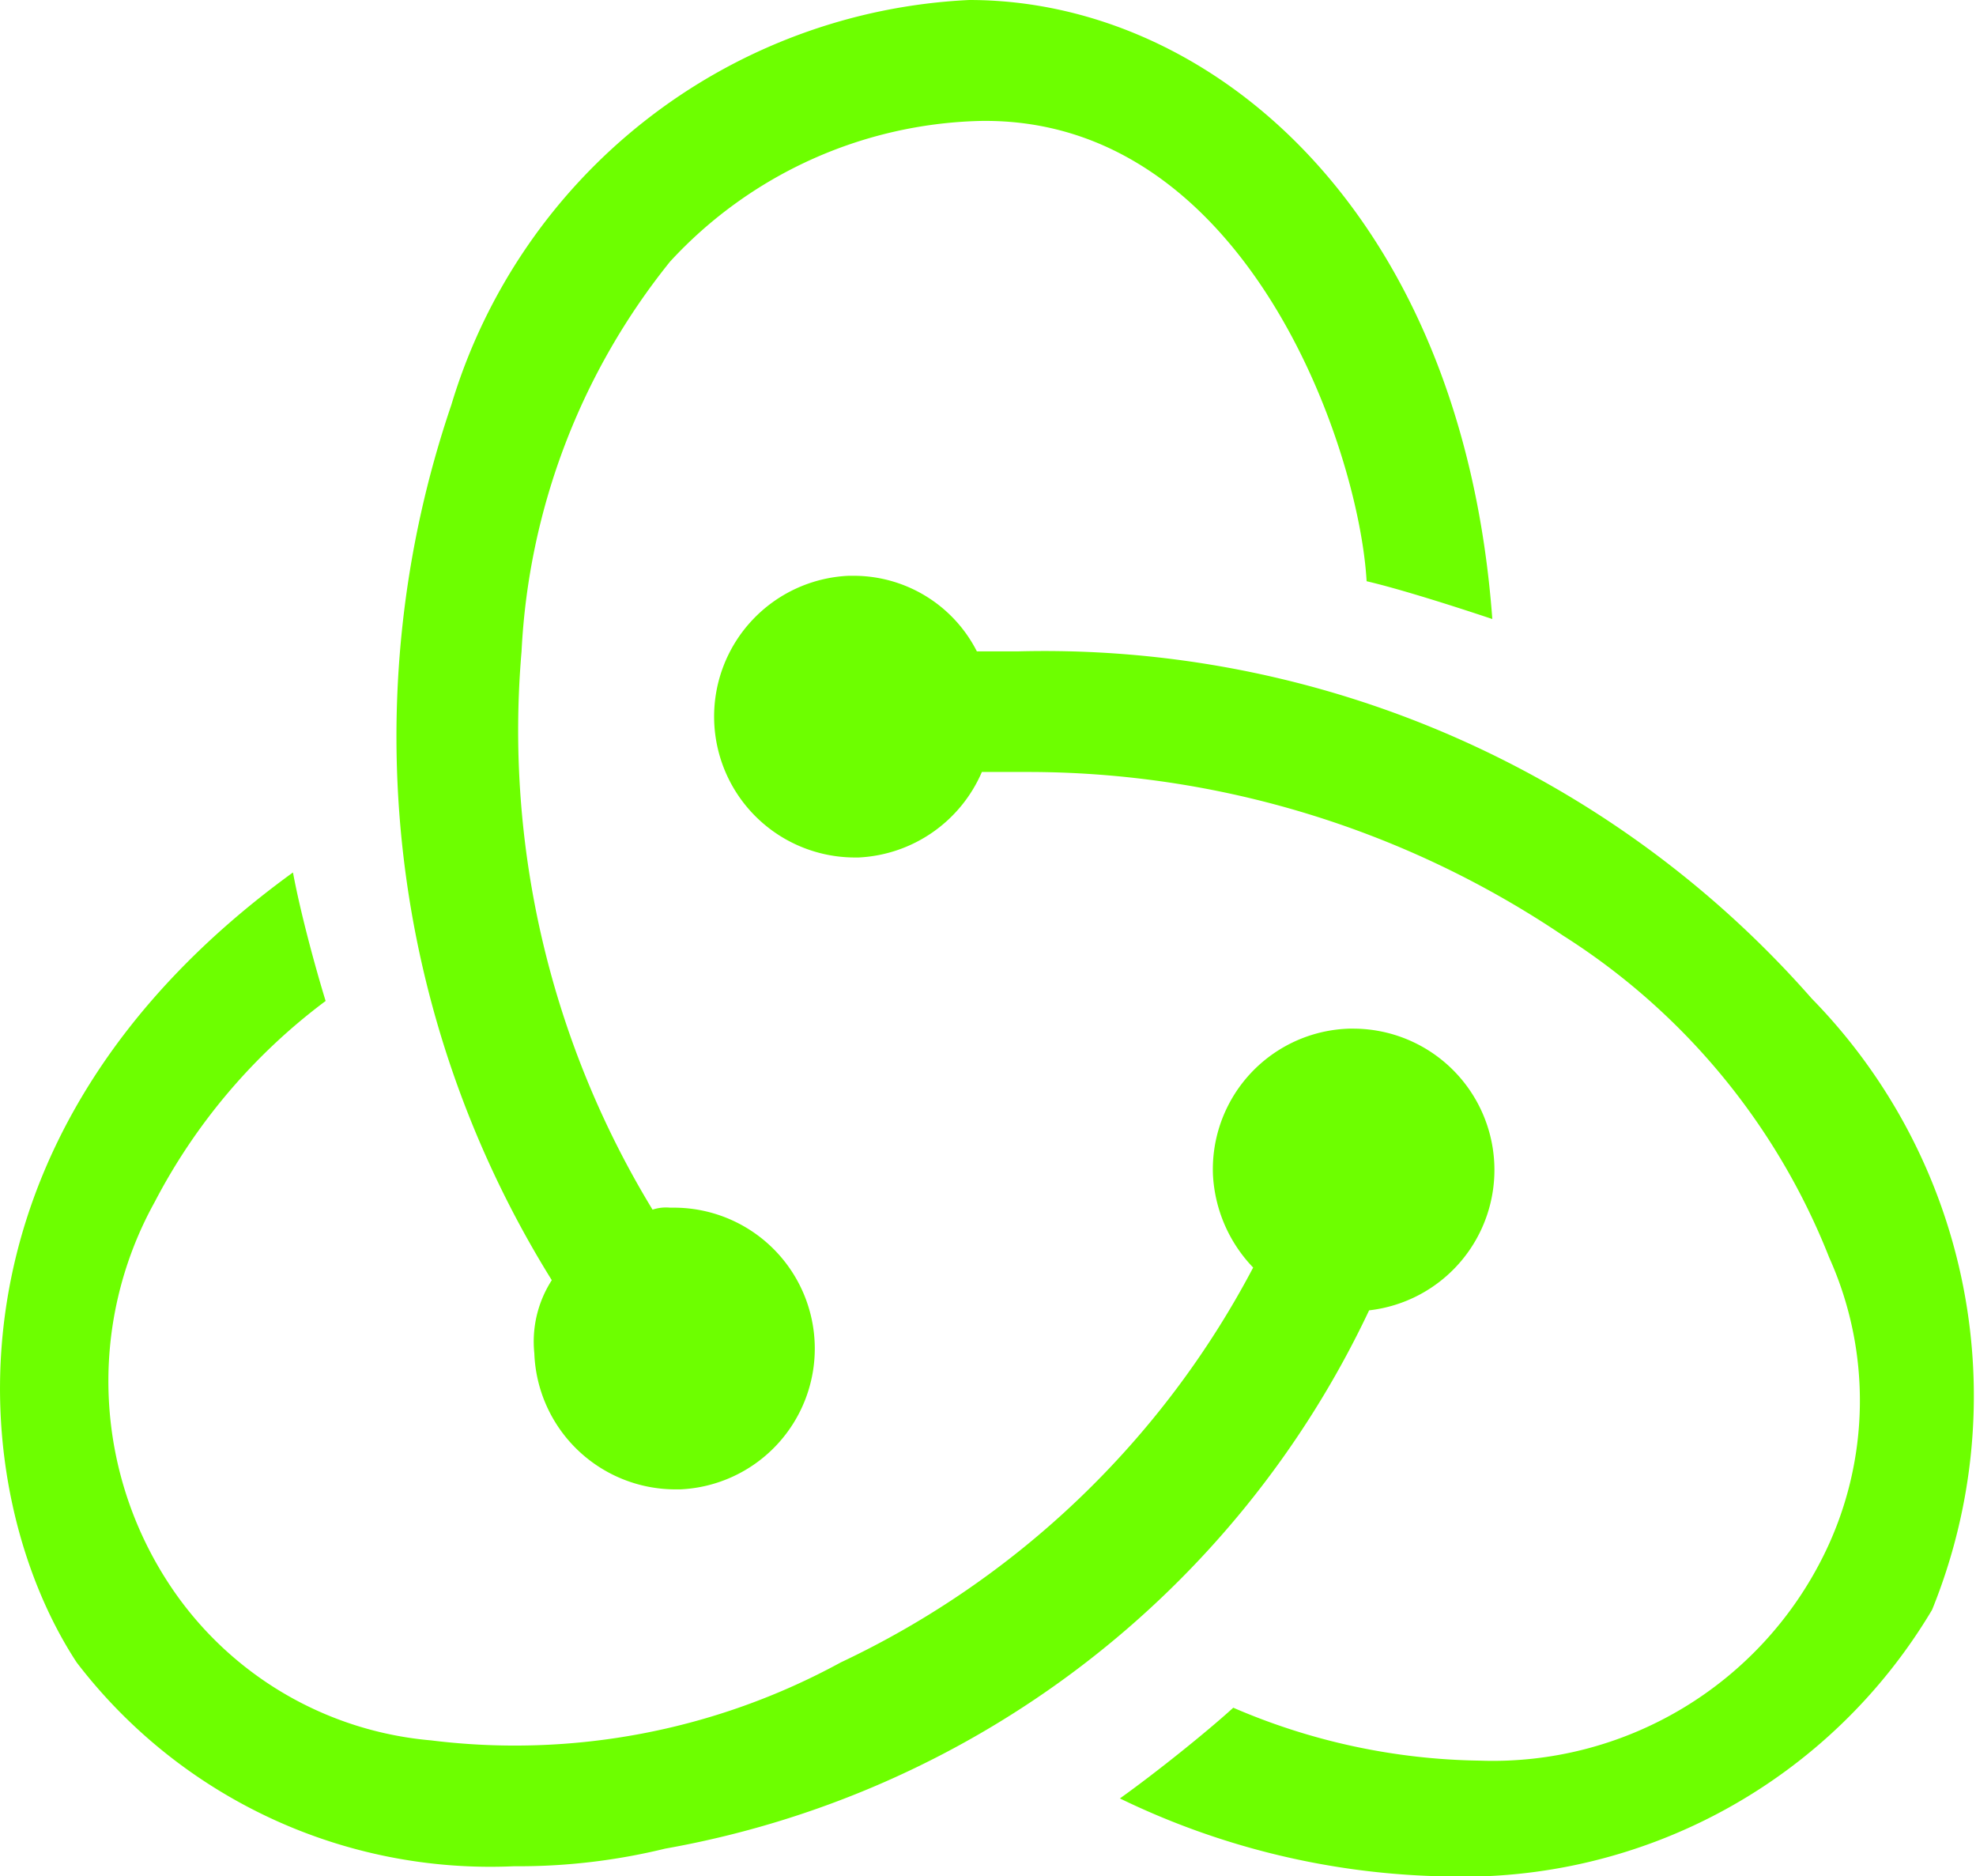 <svg xmlns="http://www.w3.org/2000/svg" width="26.142" height="24.818" viewBox="0 0 26.142 24.818"><path d="M18.113,17.332a1.869,1.869,0,0,0-.2-3.726h-.066a1.861,1.861,0,0,0-1.8,1.929,1.911,1.911,0,0,0,.532,1.231,11.9,11.9,0,0,1-5.456,5.223,9,9,0,0,1-5.422,1.031,4.624,4.624,0,0,1-3.393-1.963A4.887,4.887,0,0,1,2.046,15.9,7.831,7.831,0,0,1,4.308,13.24c-.133-.432-.333-1.164-.432-1.7C-.948,15.037-.449,19.761,1.015,21.99A6.89,6.89,0,0,0,6.8,24.685a8.177,8.177,0,0,0,2-.233A12.766,12.766,0,0,0,18.113,17.332Zm5.855-4.125A13.509,13.509,0,0,0,13.456,8.616h-.532a1.828,1.828,0,0,0-1.63-1h-.067a1.864,1.864,0,0,0,.067,3.726h.066a1.874,1.874,0,0,0,1.63-1.131h.6a12.678,12.678,0,0,1,7.086,2.162A8.911,8.911,0,0,1,24.2,16.634a4.611,4.611,0,0,1-.067,3.926,4.884,4.884,0,0,1-4.557,2.728,8.508,8.508,0,0,1-3.26-.7c-.366.333-1.031.865-1.5,1.2a10.269,10.269,0,0,0,4.291,1.031,7.222,7.222,0,0,0,6.454-3.526A7.515,7.515,0,0,0,23.968,13.207ZM7.069,17.9a1.869,1.869,0,0,0,1.863,1.8H9a1.864,1.864,0,0,0-.067-3.726H8.865A.567.567,0,0,0,8.633,16,12.19,12.19,0,0,1,6.9,8.616,8.925,8.925,0,0,1,8.865,3.46,5.77,5.77,0,0,1,12.957,1.6c3.526-.067,5.023,4.325,5.123,6.088.432.1,1.164.333,1.663.5C19.344,2.794,16.018,0,12.824,0A7.526,7.526,0,0,0,5.971,5.356,13.61,13.61,0,0,0,7.3,16.933,1.5,1.5,0,0,0,7.069,17.9Z" transform="translate(0 0)" fill="#6dff00"/></svg>